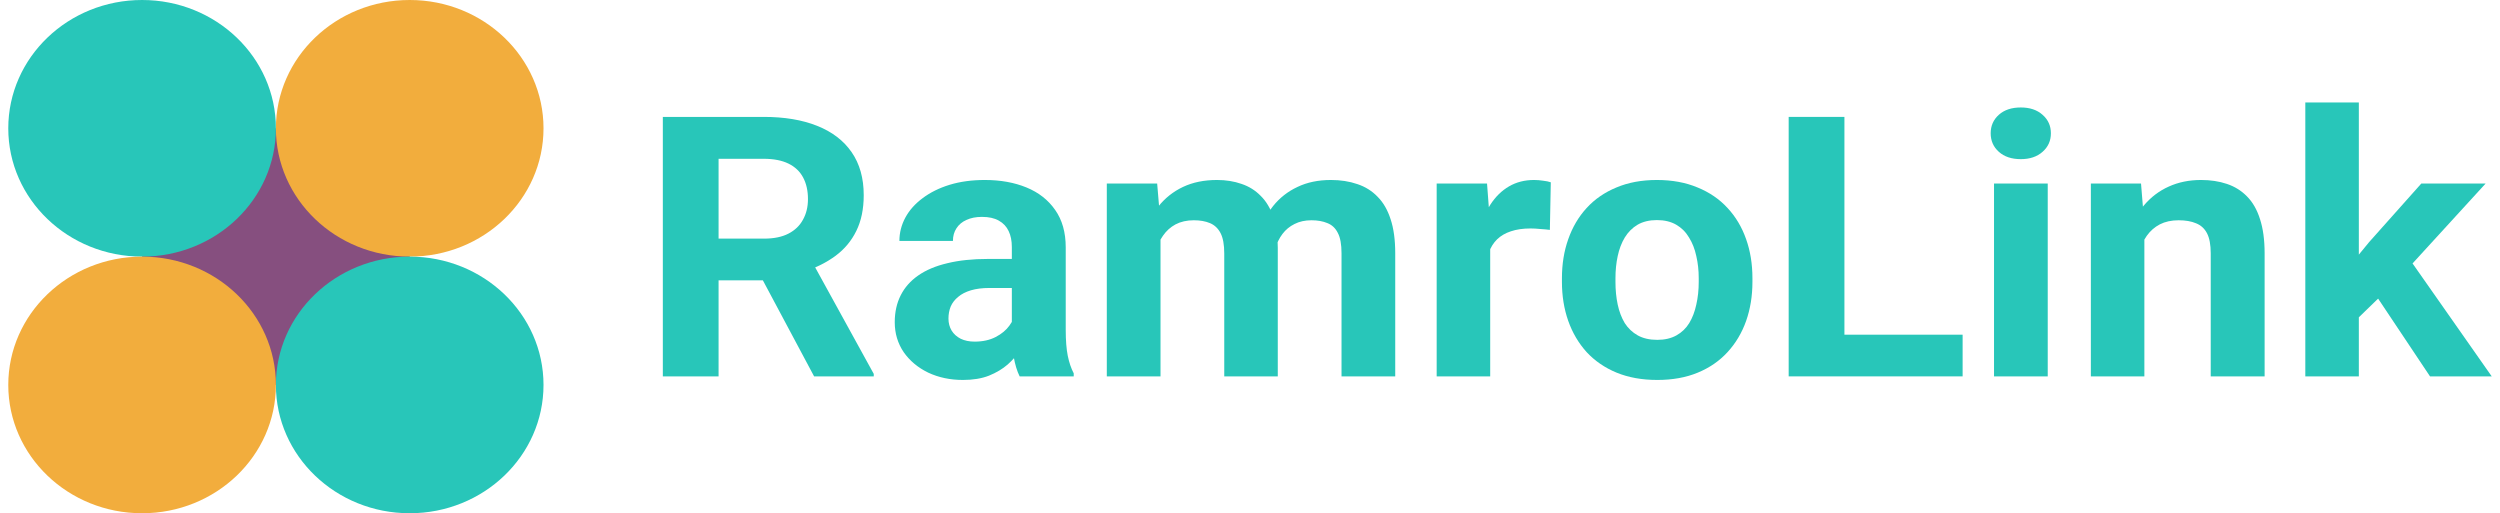 <svg width="151" height="31" viewBox="0 0 151 31" fill="none" xmlns="http://www.w3.org/2000/svg">
<path d="M40.035 7.061H46.13C47.379 7.061 48.453 7.241 49.351 7.599C50.257 7.958 50.953 8.489 51.439 9.192C51.926 9.896 52.169 10.76 52.169 11.787C52.169 12.626 52.019 13.347 51.72 13.95C51.428 14.546 51.013 15.044 50.474 15.446C49.943 15.841 49.318 16.157 48.599 16.393L47.533 16.932H42.235L42.212 14.413H46.152C46.743 14.413 47.233 14.312 47.623 14.111C48.012 13.911 48.304 13.631 48.498 13.272C48.7 12.913 48.801 12.497 48.801 12.023C48.801 11.521 48.704 11.087 48.509 10.721C48.315 10.355 48.019 10.075 47.623 9.881C47.226 9.688 46.728 9.591 46.13 9.591H43.402V22.733H40.035V7.061ZM49.172 22.733L45.445 15.748L49.003 15.726L52.775 22.583V22.733H49.172Z" fill="#28C6B9"/>
<path d="M61.115 20.107V14.919C61.115 14.546 61.051 14.226 60.924 13.961C60.797 13.688 60.599 13.476 60.329 13.326C60.068 13.175 59.727 13.1 59.308 13.1C58.949 13.1 58.638 13.161 58.376 13.283C58.114 13.398 57.912 13.566 57.77 13.789C57.628 14.004 57.557 14.259 57.557 14.553H54.324C54.324 14.058 54.444 13.588 54.683 13.143C54.923 12.698 55.271 12.307 55.727 11.969C56.184 11.625 56.726 11.356 57.355 11.162C57.991 10.968 58.702 10.871 59.487 10.871C60.43 10.871 61.269 11.022 62.002 11.324C62.735 11.625 63.312 12.077 63.731 12.68C64.157 13.283 64.37 14.036 64.37 14.94V19.924C64.37 20.563 64.412 21.087 64.494 21.495C64.576 21.897 64.696 22.249 64.853 22.55V22.733H61.587C61.429 22.418 61.31 22.023 61.227 21.549C61.153 21.069 61.115 20.588 61.115 20.107ZM61.542 15.64L61.564 17.394H59.757C59.33 17.394 58.96 17.441 58.646 17.534C58.331 17.628 58.073 17.76 57.871 17.933C57.669 18.098 57.519 18.291 57.422 18.514C57.332 18.736 57.287 18.98 57.287 19.246C57.287 19.511 57.351 19.752 57.478 19.967C57.605 20.175 57.789 20.34 58.028 20.462C58.268 20.577 58.548 20.634 58.87 20.634C59.356 20.634 59.779 20.541 60.139 20.355C60.498 20.168 60.775 19.938 60.969 19.666C61.171 19.393 61.276 19.135 61.283 18.891L62.137 20.204C62.017 20.498 61.852 20.803 61.643 21.119C61.441 21.434 61.182 21.732 60.868 22.012C60.554 22.285 60.176 22.511 59.734 22.69C59.293 22.863 58.769 22.949 58.163 22.949C57.392 22.949 56.693 22.802 56.064 22.507C55.443 22.206 54.949 21.793 54.582 21.269C54.223 20.738 54.043 20.136 54.043 19.461C54.043 18.851 54.163 18.309 54.403 17.836C54.642 17.362 54.994 16.964 55.458 16.641C55.929 16.311 56.517 16.063 57.22 15.898C57.923 15.726 58.739 15.64 59.667 15.64H61.542Z" fill="#28C6B9"/>
<path d="M70.095 13.498V22.733H66.851V11.087H69.893L70.095 13.498ZM69.646 16.501H68.748C68.748 15.69 68.849 14.944 69.051 14.262C69.261 13.573 69.564 12.978 69.96 12.475C70.365 11.966 70.862 11.571 71.453 11.291C72.045 11.011 72.729 10.871 73.508 10.871C74.046 10.871 74.54 10.95 74.989 11.108C75.438 11.259 75.824 11.499 76.145 11.829C76.475 12.152 76.729 12.576 76.909 13.1C77.088 13.616 77.178 14.237 77.178 14.962V22.733H73.945V15.306C73.945 14.775 73.871 14.366 73.721 14.079C73.571 13.792 73.358 13.591 73.081 13.476C72.812 13.362 72.486 13.304 72.104 13.304C71.685 13.304 71.319 13.387 71.004 13.552C70.698 13.717 70.443 13.946 70.241 14.241C70.039 14.528 69.889 14.865 69.792 15.252C69.695 15.64 69.646 16.056 69.646 16.501ZM76.875 16.146L75.719 16.286C75.719 15.525 75.816 14.818 76.011 14.165C76.213 13.512 76.508 12.938 76.897 12.443C77.294 11.948 77.784 11.564 78.368 11.291C78.952 11.011 79.625 10.871 80.388 10.871C80.972 10.871 81.504 10.954 81.982 11.119C82.461 11.277 82.869 11.532 83.206 11.883C83.55 12.228 83.812 12.68 83.992 13.24C84.179 13.799 84.272 14.485 84.272 15.296V22.733H81.028V15.296C81.028 14.757 80.954 14.348 80.804 14.068C80.662 13.781 80.452 13.584 80.175 13.476C79.906 13.362 79.584 13.304 79.21 13.304C78.821 13.304 78.48 13.38 78.188 13.53C77.897 13.674 77.653 13.875 77.459 14.133C77.264 14.391 77.118 14.693 77.021 15.037C76.924 15.374 76.875 15.744 76.875 16.146Z" fill="#28C6B9"/>
<path d="M90.008 13.627V22.733H86.775V11.087H89.817L90.008 13.627ZM93.668 11.011L93.612 13.885C93.454 13.864 93.264 13.846 93.039 13.832C92.822 13.81 92.624 13.799 92.444 13.799C91.988 13.799 91.591 13.857 91.254 13.972C90.925 14.079 90.648 14.241 90.424 14.456C90.207 14.671 90.042 14.933 89.93 15.242C89.825 15.55 89.765 15.902 89.75 16.297L89.099 16.103C89.099 15.349 89.178 14.657 89.335 14.025C89.492 13.387 89.72 12.831 90.02 12.357C90.326 11.883 90.701 11.517 91.142 11.259C91.584 11.001 92.089 10.871 92.657 10.871C92.837 10.871 93.02 10.886 93.207 10.915C93.395 10.936 93.548 10.968 93.668 11.011Z" fill="#28C6B9"/>
<path d="M94.341 17.029V16.802C94.341 15.948 94.468 15.163 94.723 14.445C94.977 13.72 95.348 13.092 95.834 12.562C96.32 12.03 96.919 11.618 97.63 11.324C98.341 11.022 99.157 10.871 100.077 10.871C100.998 10.871 101.817 11.022 102.535 11.324C103.254 11.618 103.856 12.03 104.343 12.562C104.837 13.092 105.211 13.72 105.465 14.445C105.72 15.163 105.847 15.948 105.847 16.802V17.029C105.847 17.875 105.72 18.661 105.465 19.386C105.211 20.103 104.837 20.731 104.343 21.269C103.856 21.8 103.258 22.213 102.547 22.507C101.836 22.802 101.02 22.949 100.1 22.949C99.179 22.949 98.36 22.802 97.641 22.507C96.93 22.213 96.328 21.8 95.834 21.269C95.348 20.731 94.977 20.103 94.723 19.386C94.468 18.661 94.341 17.875 94.341 17.029ZM97.574 16.802V17.029C97.574 17.516 97.619 17.972 97.709 18.395C97.799 18.819 97.941 19.192 98.135 19.515C98.337 19.831 98.599 20.078 98.921 20.258C99.243 20.437 99.636 20.527 100.1 20.527C100.549 20.527 100.934 20.437 101.256 20.258C101.578 20.078 101.836 19.831 102.03 19.515C102.225 19.192 102.367 18.819 102.457 18.395C102.554 17.972 102.603 17.516 102.603 17.029V16.802C102.603 16.329 102.554 15.884 102.457 15.468C102.367 15.044 102.221 14.671 102.019 14.348C101.825 14.018 101.566 13.76 101.245 13.573C100.923 13.387 100.534 13.293 100.077 13.293C99.621 13.293 99.232 13.387 98.91 13.573C98.596 13.76 98.337 14.018 98.135 14.348C97.941 14.671 97.799 15.044 97.709 15.468C97.619 15.884 97.574 16.329 97.574 16.802Z" fill="#28C6B9"/>
<path d="M118.542 20.215V22.733H110.314V20.215H118.542ZM111.403 7.061V22.733H108.036V7.061H111.403Z" fill="#28C6B9"/>
<path d="M123.683 11.087V22.733H120.439V11.087H123.683ZM120.237 8.051C120.237 7.599 120.402 7.226 120.731 6.932C121.06 6.638 121.502 6.491 122.056 6.491C122.602 6.491 123.04 6.638 123.369 6.932C123.706 7.226 123.874 7.599 123.874 8.051C123.874 8.503 123.706 8.877 123.369 9.171C123.04 9.465 122.602 9.612 122.056 9.612C121.502 9.612 121.06 9.465 120.731 9.171C120.402 8.877 120.237 8.503 120.237 8.051Z" fill="#28C6B9"/>
<path d="M129.52 13.573V22.733H126.288V11.087H129.318L129.52 13.573ZM129.049 16.501H128.173C128.173 15.64 128.289 14.865 128.521 14.176C128.753 13.48 129.079 12.888 129.498 12.4C129.917 11.905 130.415 11.528 130.991 11.27C131.575 11.004 132.226 10.871 132.944 10.871C133.513 10.871 134.033 10.95 134.504 11.108C134.976 11.266 135.38 11.517 135.717 11.862C136.061 12.206 136.323 12.662 136.502 13.229C136.689 13.796 136.783 14.488 136.783 15.306V22.733H133.528V15.296C133.528 14.779 133.453 14.377 133.303 14.09C133.154 13.803 132.933 13.602 132.641 13.487C132.357 13.365 132.005 13.304 131.586 13.304C131.152 13.304 130.774 13.387 130.452 13.552C130.138 13.717 129.876 13.946 129.666 14.241C129.464 14.528 129.311 14.865 129.206 15.252C129.101 15.64 129.049 16.056 129.049 16.501Z" fill="#28C6B9"/>
<path d="M142.474 6.189V22.733H139.241V6.189H142.474ZM150.13 11.087L144.854 16.856L142.025 19.601L140.846 17.362L143.091 14.628L146.246 11.087H150.13ZM146.773 22.733L143.181 17.351L145.415 15.479L150.5 22.733H146.773Z" fill="#28C6B9"/>
<path d="M24.746 15.5C24.746 19.78 21.128 23.25 16.664 23.25C12.2 23.25 8.582 19.78 8.582 15.5C8.582 11.22 12.2 7.75 16.664 7.75C21.128 7.75 24.746 11.22 24.746 15.5Z" fill="#864F7F"/>
<path d="M16.664 7.75C16.664 12.03 13.046 15.5 8.582 15.5C4.118 15.5 0.5 12.03 0.5 7.75C0.5 3.47 4.118 0 8.582 0C13.046 0 16.664 3.47 16.664 7.75Z" fill="#28C6B9"/>
<path d="M32.828 7.75C32.828 12.03 29.21 15.5 24.746 15.5C20.282 15.5 16.664 12.03 16.664 7.75C16.664 3.47 20.282 0 24.746 0C29.21 0 32.828 3.47 32.828 7.75Z" fill="#F2AD3D"/>
<path d="M32.828 23.25C32.828 27.53 29.21 31 24.746 31C20.282 31 16.664 27.53 16.664 23.25C16.664 18.97 20.282 15.5 24.746 15.5C29.21 15.5 32.828 18.97 32.828 23.25Z" fill="#28C6B9"/>
<path d="M16.664 23.25C16.664 27.53 13.046 31 8.582 31C4.118 31 0.5 27.53 0.5 23.25C0.5 18.97 4.118 15.5 8.582 15.5C13.046 15.5 16.664 18.97 16.664 23.25Z" fill="#F2AD3D"/>
</svg>
